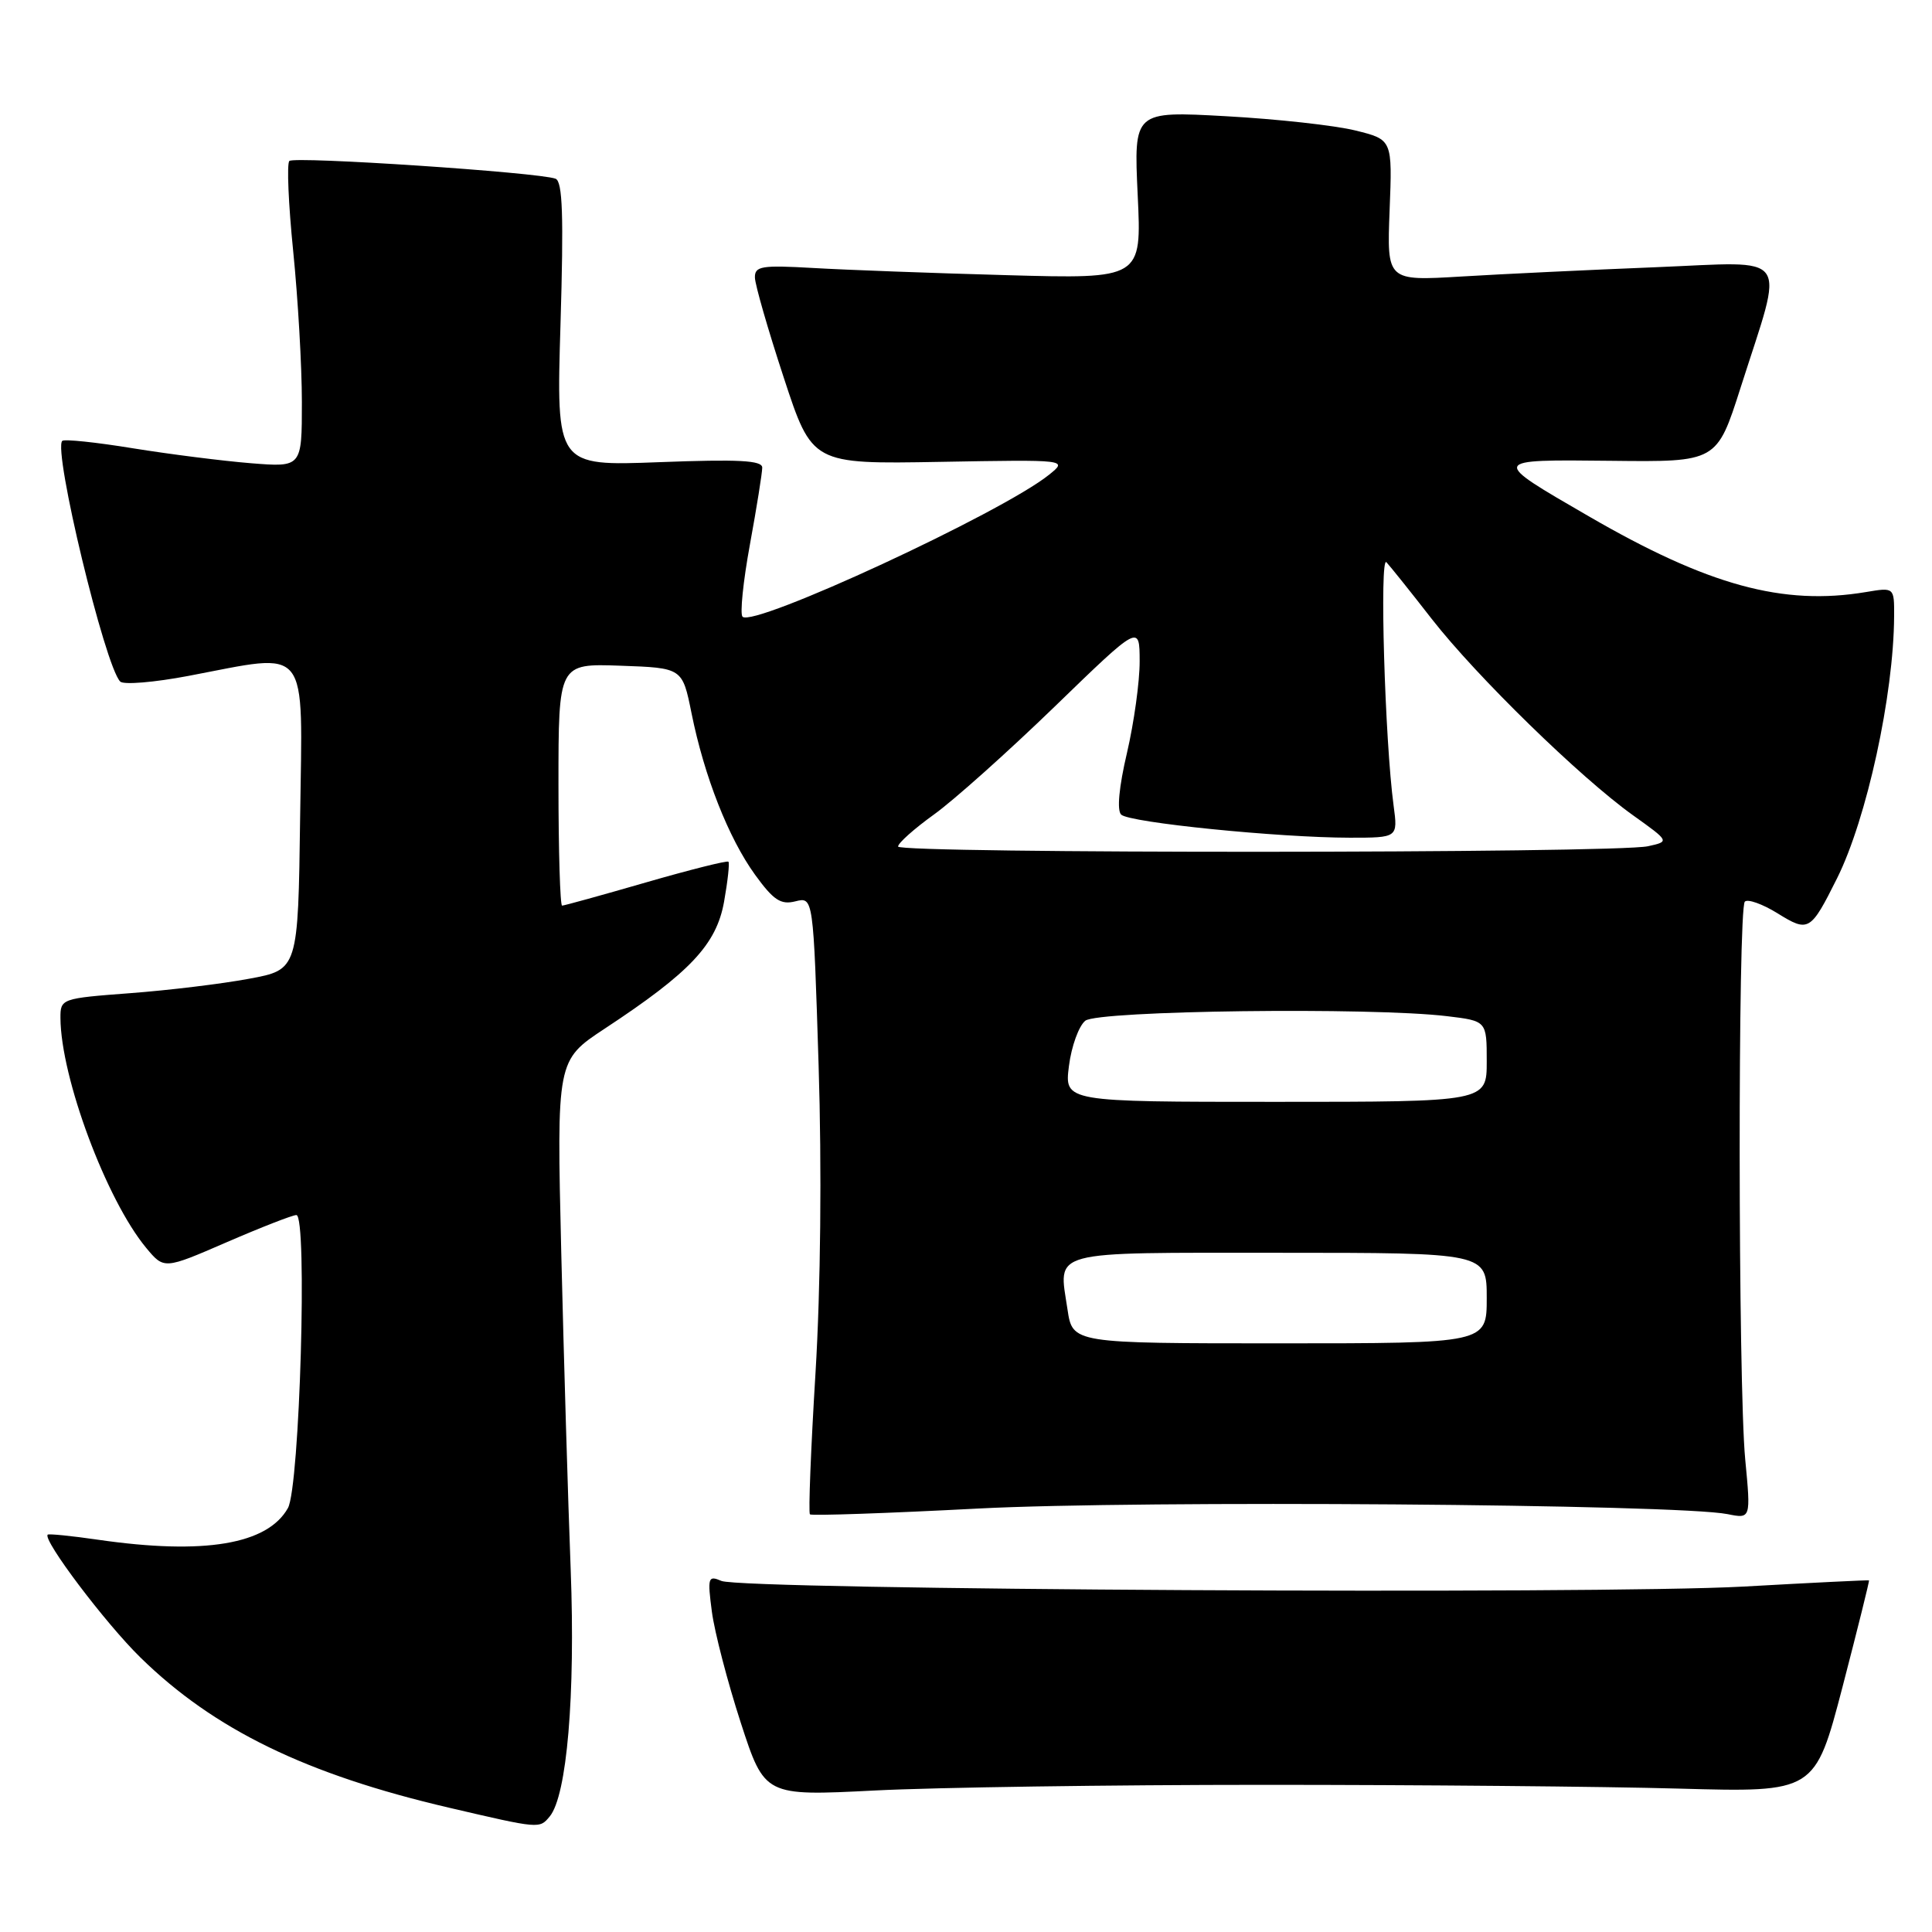 <?xml version="1.0" encoding="UTF-8" standalone="no"?>
<!DOCTYPE svg PUBLIC "-//W3C//DTD SVG 1.1//EN" "http://www.w3.org/Graphics/SVG/1.1/DTD/svg11.dtd" >
<svg xmlns="http://www.w3.org/2000/svg" xmlns:xlink="http://www.w3.org/1999/xlink" version="1.1" viewBox="0 0 256 256">
 <g >
 <path fill="currentColor"
d=" M 72.84 240.69 C 75.12 237.94 76.25 224.63 75.62 208.00 C 75.27 198.93 74.71 180.03 74.37 166.00 C 73.76 140.50 73.76 140.50 80.13 136.30 C 91.45 128.85 94.92 125.16 95.94 119.50 C 96.43 116.75 96.69 114.36 96.52 114.18 C 96.34 114.01 91.42 115.24 85.58 116.93 C 79.74 118.62 74.74 120.00 74.48 120.00 C 74.22 120.00 74.00 112.78 74.00 103.96 C 74.00 87.92 74.00 87.92 82.21 88.21 C 90.42 88.50 90.42 88.50 91.63 94.50 C 93.32 102.88 96.54 111.06 100.05 115.91 C 102.50 119.29 103.46 119.92 105.40 119.43 C 107.77 118.84 107.77 118.84 108.47 141.17 C 108.90 154.78 108.74 170.68 108.06 181.89 C 107.44 192.00 107.11 200.45 107.32 200.66 C 107.53 200.86 117.56 200.52 129.60 199.89 C 151.11 198.77 222.25 199.30 228.91 200.63 C 232.00 201.25 232.00 201.25 231.25 193.37 C 230.30 183.43 230.26 120.41 231.20 119.47 C 231.58 119.09 233.53 119.78 235.52 121.01 C 239.65 123.57 239.90 123.42 243.42 116.38 C 247.35 108.50 250.93 92.10 250.98 81.66 C 251.00 77.82 251.00 77.82 247.25 78.45 C 236.25 80.29 226.34 77.58 210.50 68.40 C 197.41 60.82 197.38 60.89 213.50 61.06 C 227.49 61.22 227.49 61.22 230.64 51.36 C 236.47 33.09 237.60 34.68 219.35 35.41 C 210.63 35.76 199.06 36.31 193.63 36.64 C 183.77 37.23 183.77 37.23 184.13 27.87 C 184.50 18.50 184.50 18.50 179.60 17.29 C 176.90 16.62 169.19 15.77 162.46 15.40 C 150.23 14.72 150.23 14.72 150.75 25.84 C 151.28 36.96 151.28 36.96 133.39 36.46 C 123.55 36.19 112.01 35.76 107.75 35.51 C 100.91 35.12 100.00 35.26 100.03 36.78 C 100.05 37.73 101.76 43.67 103.84 50.00 C 107.61 61.50 107.61 61.50 124.55 61.20 C 141.50 60.90 141.50 60.90 139.00 62.91 C 132.77 67.93 99.85 83.18 98.39 81.72 C 98.03 81.36 98.47 77.05 99.37 72.14 C 100.27 67.23 101.00 62.65 101.00 61.96 C 101.00 61.00 97.87 60.84 87.35 61.24 C 73.70 61.76 73.70 61.76 74.27 42.95 C 74.70 28.57 74.55 24.04 73.61 23.68 C 71.42 22.84 38.99 20.68 38.34 21.33 C 37.99 21.68 38.22 27.06 38.85 33.29 C 39.48 39.52 40.00 48.51 40.00 53.27 C 40.00 61.92 40.00 61.92 33.25 61.38 C 29.54 61.08 22.50 60.19 17.61 59.40 C 12.72 58.60 8.50 58.16 8.25 58.42 C 7.01 59.65 13.90 88.26 15.93 90.31 C 16.37 90.76 20.44 90.42 24.97 89.56 C 41.22 86.48 40.08 85.05 39.77 108.24 C 39.50 128.49 39.50 128.49 33.00 129.69 C 29.42 130.36 22.34 131.22 17.25 131.60 C 8.13 132.29 8.00 132.33 8.01 134.90 C 8.06 142.81 14.10 159.00 19.37 165.35 C 21.74 168.20 21.74 168.20 30.04 164.60 C 34.61 162.62 38.77 161.00 39.27 161.00 C 40.76 161.00 39.72 197.05 38.15 199.83 C 35.44 204.65 27.05 206.05 13.04 204.03 C 9.48 203.51 6.46 203.21 6.32 203.35 C 5.63 204.04 13.97 215.09 18.61 219.63 C 28.35 229.17 40.57 235.12 59.50 239.53 C 71.54 242.34 71.48 242.33 72.84 240.69 Z  M 167.50 236.50 C 187.85 236.50 212.60 236.72 222.50 237.00 C 240.49 237.50 240.49 237.50 244.15 223.50 C 246.15 215.80 247.73 209.46 247.65 209.41 C 247.57 209.35 240.07 209.72 231.00 210.23 C 211.67 211.29 98.39 210.67 95.59 209.48 C 93.82 208.72 93.73 209.01 94.33 213.58 C 94.69 216.29 96.41 222.89 98.15 228.25 C 101.32 237.99 101.32 237.99 115.91 237.25 C 123.93 236.84 147.15 236.50 167.50 236.50 Z  M 141.45 173.51 C 140.26 165.56 138.60 166.00 169.47 166.00 C 197.00 166.00 197.00 166.00 197.00 172.00 C 197.00 178.00 197.00 178.00 169.56 178.00 C 142.12 178.00 142.12 178.00 141.45 173.51 Z  M 141.64 141.25 C 141.97 138.64 142.95 135.94 143.81 135.25 C 145.51 133.90 181.72 133.44 191.75 134.65 C 197.00 135.28 197.00 135.28 197.00 140.64 C 197.00 146.00 197.00 146.00 169.02 146.00 C 141.04 146.00 141.04 146.00 141.64 141.25 Z  M 119.00 112.17 C 119.00 111.71 121.14 109.81 123.75 107.93 C 126.36 106.06 133.56 99.62 139.75 93.63 C 151.00 82.73 151.00 82.73 151.01 87.62 C 151.02 90.30 150.26 95.77 149.33 99.76 C 148.27 104.27 147.98 107.38 148.56 107.94 C 149.64 109.00 169.44 110.99 178.86 111.00 C 185.23 111.00 185.23 111.00 184.66 106.75 C 183.50 98.15 182.78 73.50 183.71 74.50 C 184.22 75.05 186.93 78.43 189.72 82.02 C 195.65 89.62 209.39 103.03 216.37 108.02 C 221.24 111.50 221.24 111.50 218.37 112.13 C 214.03 113.09 119.00 113.12 119.00 112.17 Z "/>
</g>
</svg>